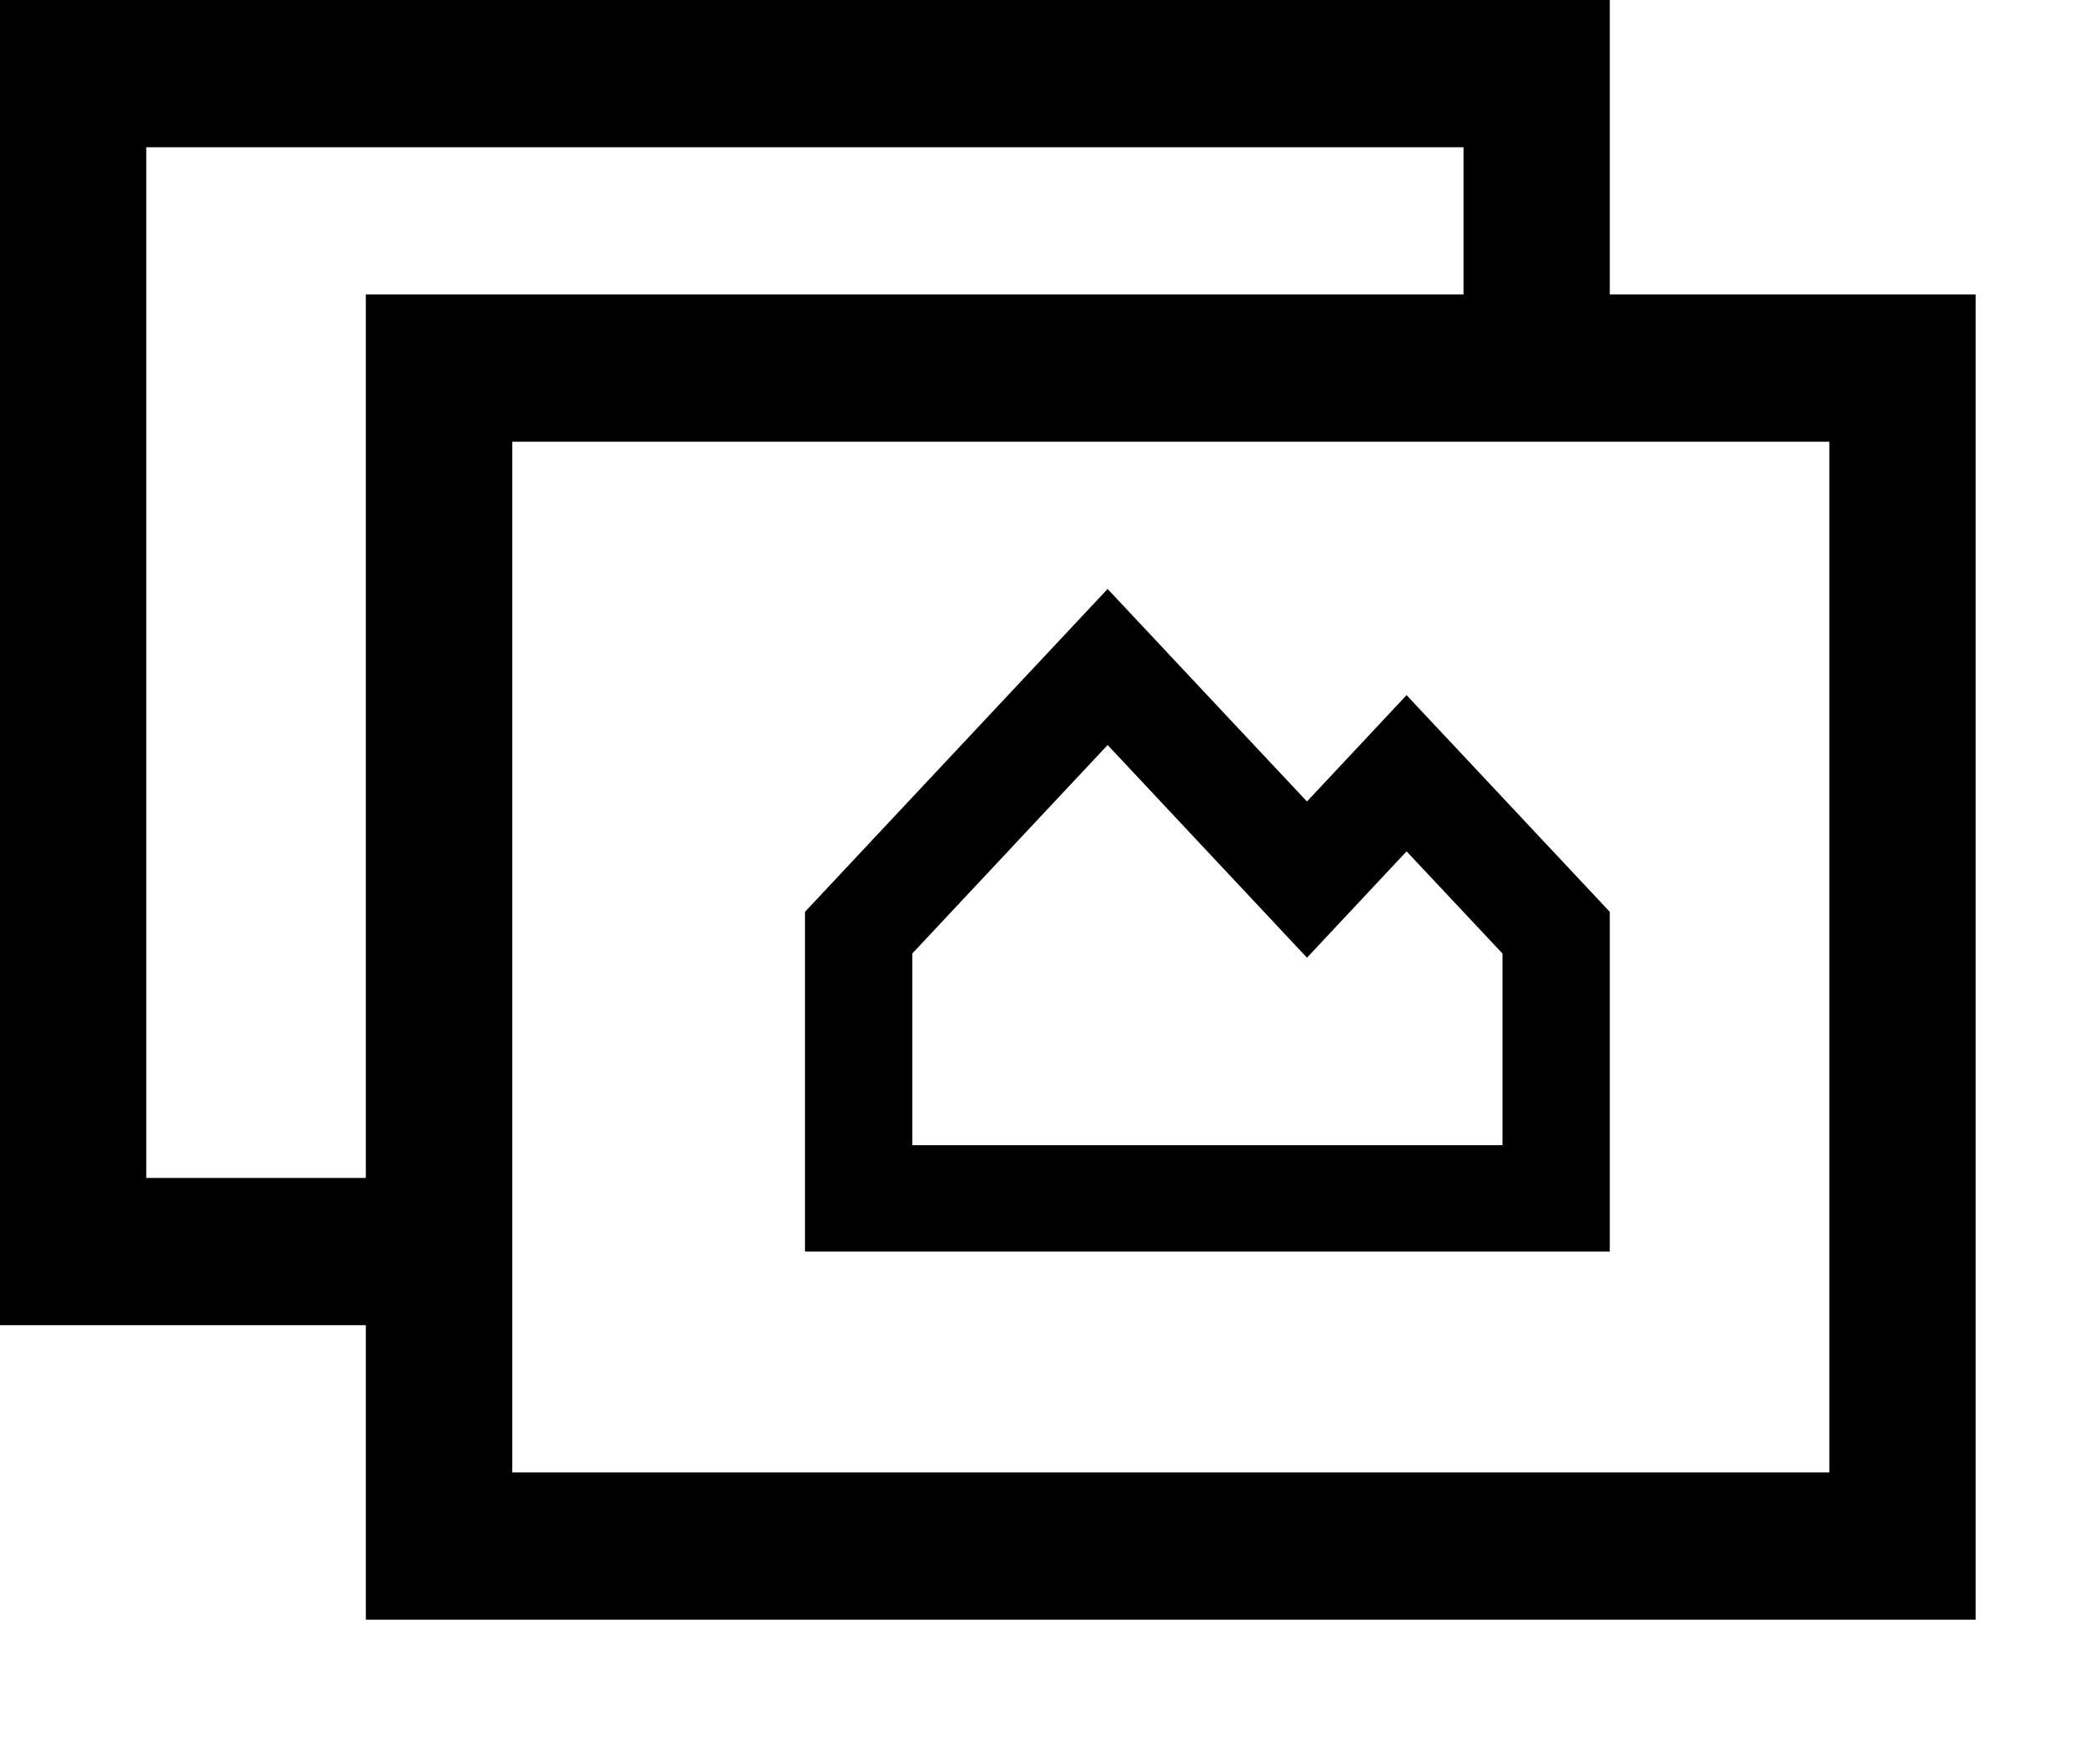 <svg width="13" height="11" viewBox="0 0 13 11" fill="none" xmlns="http://www.w3.org/2000/svg">
<path fill-rule="evenodd" clip-rule="evenodd" d="M10.037 0H0V8.262H2.281V10.098H12.318V1.836L10.037 1.836V0ZM9.125 1.836V0.918H0.912V7.344H2.281V1.836L9.125 1.836ZM3.194 7.587V9.18H11.406V2.754H9.727H3.194V7.587ZM7.553 4.362L8.149 4.997L8.77 4.334L10.037 5.685V7.803H5.019V6.237V5.685L6.906 3.672L7.553 4.362ZM5.688 5.945V7.14H9.368V5.945L8.77 5.308L8.149 5.971L7.014 4.76L6.906 4.645L6.31 5.281L5.688 5.945Z" fill="black"/>
</svg>

